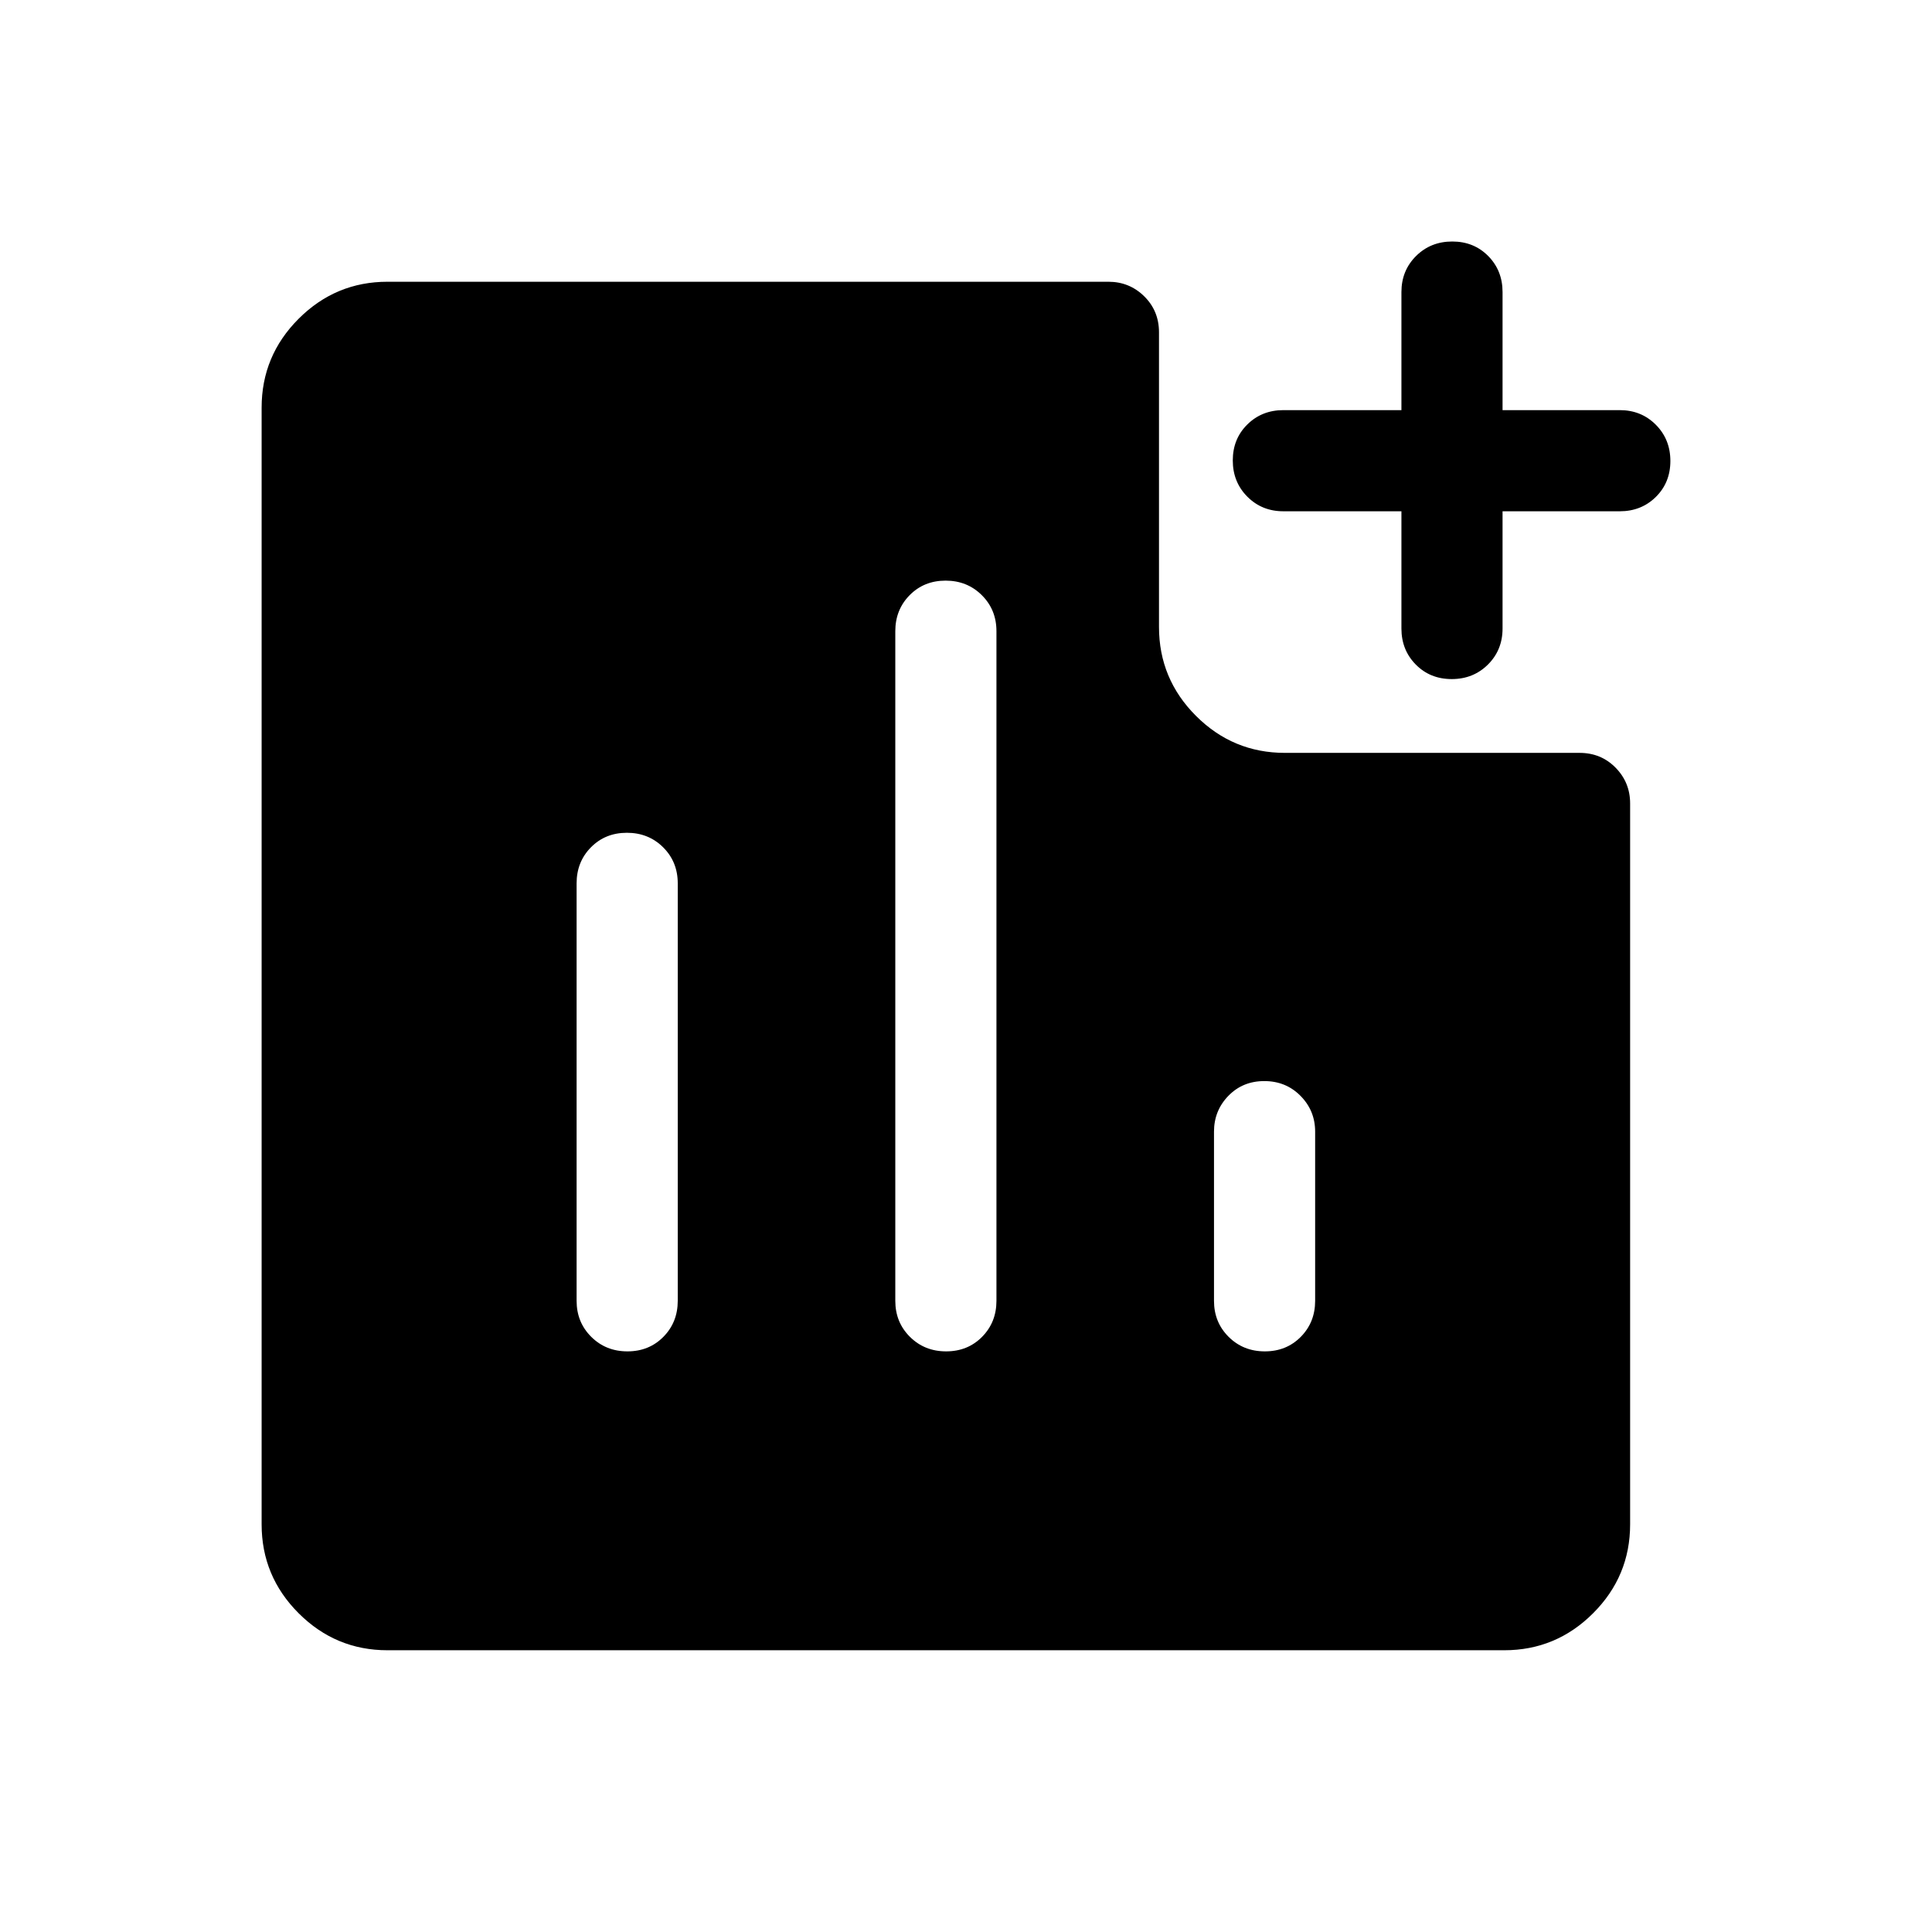 <svg xmlns="http://www.w3.org/2000/svg" viewBox="0 -960 960 960" width="32" height="32"><path d="M311.78-288.51q10.73 0 17.86-7.23 7.13-7.22 7.13-17.9v-207.44q0-10.68-7.26-17.9-7.27-7.22-18-7.22-10.74 0-17.87 7.22-7.13 7.22-7.13 17.9v207.44q0 10.68 7.27 17.9 7.26 7.23 18 7.23Zm158.35 0q10.74 0 17.87-7.23 7.13-7.22 7.13-17.9v-332.72q0-10.68-7.27-17.9-7.26-7.23-18-7.23-10.73 0-17.86 7.23-7.13 7.22-7.13 17.9v332.72q0 10.68 7.26 17.9 7.27 7.23 18 7.23Zm158.36 0q10.74 0 17.87-7.23 7.13-7.22 7.13-17.9v-84.05q0-10.43-7.27-17.78-7.26-7.35-18-7.35-10.73 0-17.86 7.35-7.13 7.35-7.13 17.78v84.05q0 10.68 7.26 17.9 7.27 7.23 18 7.23Zm92.86-334.06q-10.73 0-17.86-7.22-7.13-7.22-7.13-17.9v-58.26h-58.67q-10.68 0-17.9-7.26-7.23-7.27-7.23-18 0-10.74 7.23-17.87 7.22-7.13 17.9-7.13h58.67v-58.66q0-10.68 7.26-17.91 7.27-7.22 18-7.22 10.74 0 17.87 7.22 7.12 7.23 7.12 17.91v58.66h58.26q10.68 0 17.91 7.27 7.22 7.26 7.22 18 0 10.73-7.22 17.86-7.23 7.13-17.91 7.13h-58.26v58.26q0 10.68-7.26 17.9-7.26 7.22-18 7.22ZM192.56-140q-25.78 0-44.17-18.39T130-202.57v-554.86q0-25.79 18.39-44.18T192.56-820h358.21q10.43 0 17.78 7.23 7.35 7.22 7.35 17.9v146.41q0 25.81 18.38 44.18 18.37 18.38 44.18 18.38h146.41q10.68 0 17.9 7.35 7.23 7.35 7.23 17.78v358.2q0 25.79-18.39 44.18T747.43-140H192.56Z"/></svg>